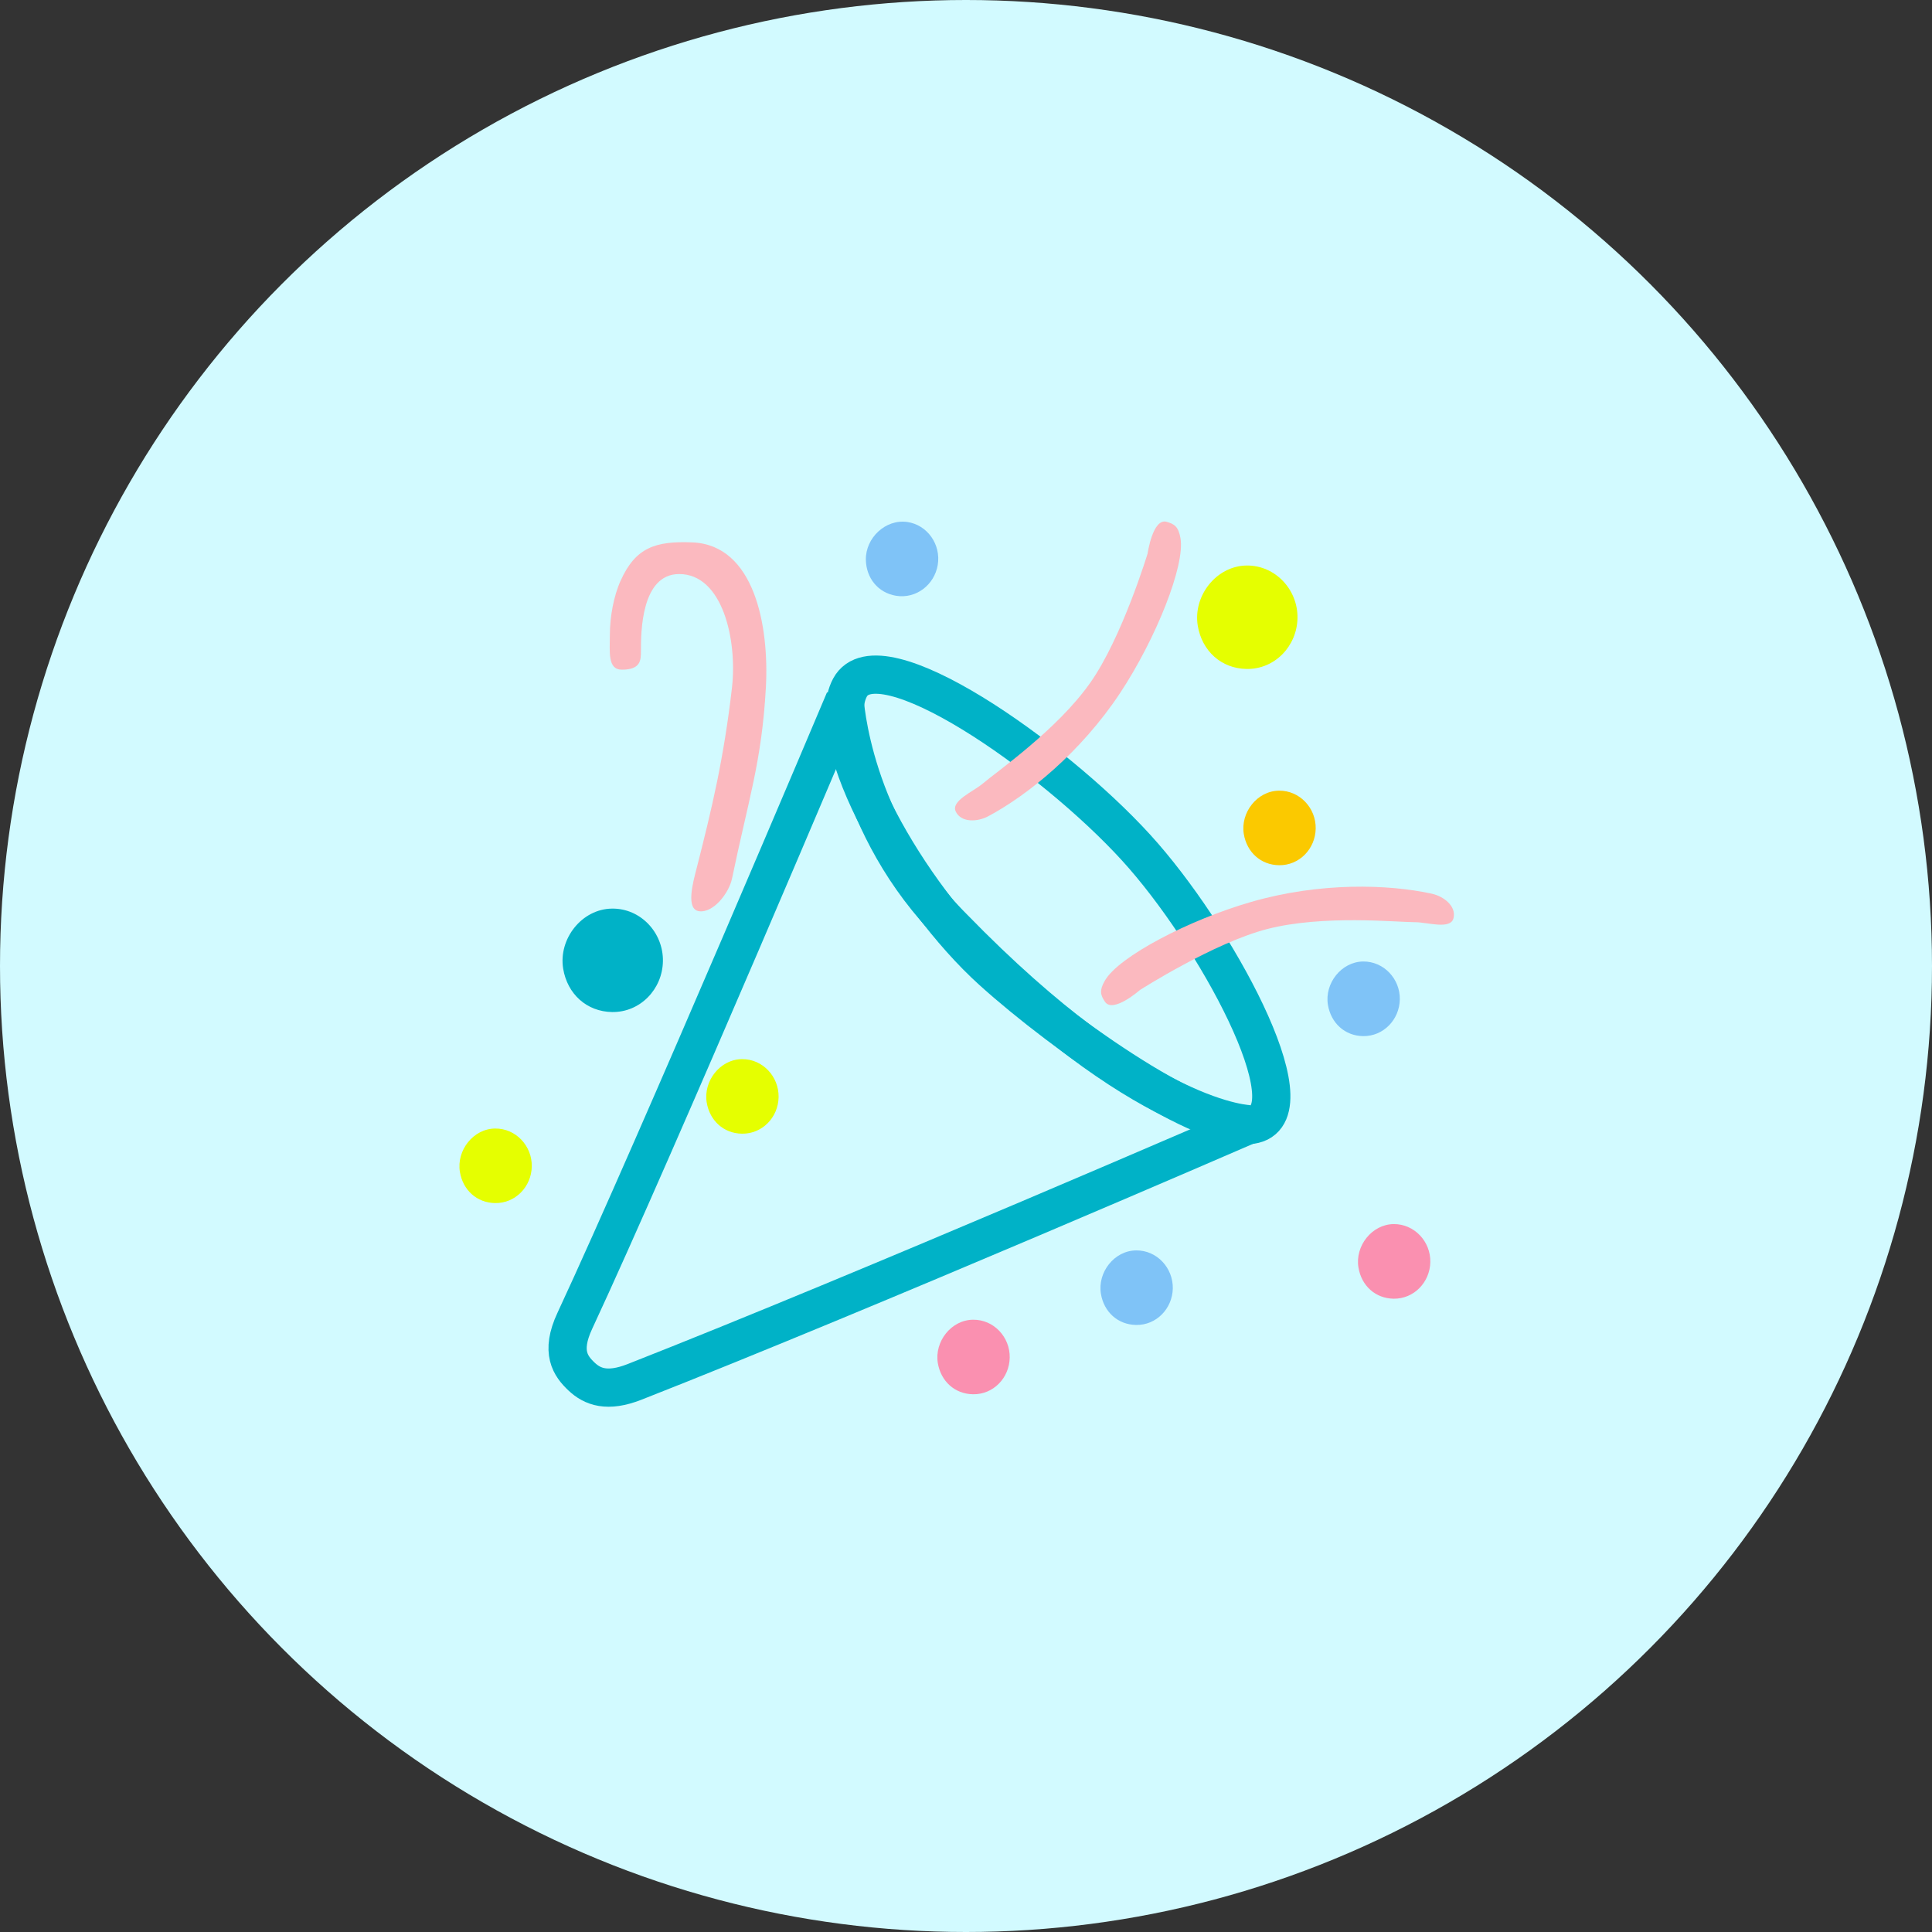 <svg width="24" height="24" viewBox="0 0 24 24" fill="none" xmlns="http://www.w3.org/2000/svg">
<rect x="0" y="0" width="24" height="24" fill="#333333" stroke="none"/>
<circle cx="12" cy="12" r="12" fill="#D2FAFF"/>
<g clip-path="url(#clip0_60_334)">
<path d="M11.84 11.523C14.216 13.966 15.53 13.966 15.53 13.966C15.53 13.966 10.773 16.031 7.881 17.167C7.544 17.299 7.36 17.228 7.224 17.1C7.088 16.971 6.959 16.797 7.14 16.409C8.167 14.202 10.492 8.693 10.492 8.693C10.492 8.693 10.577 10.26 11.84 11.523Z" stroke="#00B2C7" stroke-width="0.475"/>
<path d="M14.113 10.529C13.07 9.385 10.913 7.884 10.559 8.541C10.205 9.198 11.283 11.119 12.328 12.062C13.215 12.863 14.99 14.108 15.579 13.966C16.287 13.796 15.088 11.597 14.113 10.529Z" stroke="#00B2C7" stroke-width="0.475"/>
<path d="M15.745 11.54C16.44 11.362 17.346 11.456 17.581 11.456C17.731 11.456 18.02 11.552 18.056 11.406C18.093 11.258 17.936 11.135 17.787 11.102C17.248 10.984 16.4 10.957 15.546 11.203C14.771 11.426 13.9 11.881 13.726 12.18C13.655 12.303 13.669 12.358 13.726 12.444C13.826 12.593 14.161 12.298 14.161 12.298C14.161 12.298 15.081 11.71 15.745 11.54Z" fill="#FBB9BF"/>
<path d="M13.544 8.481C13.131 9.068 12.382 9.585 12.203 9.738C12.088 9.835 11.806 9.95 11.874 10.084C11.942 10.22 12.141 10.212 12.276 10.14C12.763 9.88 13.424 9.349 13.915 8.608C14.359 7.935 14.725 7.023 14.664 6.683C14.638 6.543 14.591 6.51 14.492 6.482C14.319 6.434 14.256 6.876 14.256 6.876C14.256 6.876 13.939 7.92 13.544 8.481Z" fill="#FBB9BF"/>
<path d="M13.676 16.072C13.632 15.804 13.843 15.535 14.114 15.533C14.37 15.53 14.573 15.749 14.569 16.005C14.564 16.256 14.365 16.463 14.114 16.459C13.886 16.456 13.713 16.297 13.676 16.072Z" fill="#7FC3F7"/>
<path d="M8.779 13.696C8.735 13.428 8.946 13.159 9.217 13.157C9.473 13.154 9.677 13.373 9.672 13.629C9.668 13.88 9.469 14.087 9.217 14.083C8.989 14.08 8.817 13.921 8.779 13.696Z" fill="#E5FF00"/>
<path d="M11.65 16.933C11.606 16.665 11.817 16.396 12.088 16.394C12.344 16.391 12.548 16.609 12.543 16.865C12.539 17.116 12.34 17.324 12.088 17.32C11.86 17.317 11.688 17.158 11.65 16.933Z" fill="#FA90B0"/>
<path d="M16.875 15.745C16.831 15.478 17.042 15.209 17.313 15.206C17.569 15.204 17.773 15.422 17.768 15.678C17.763 15.929 17.564 16.136 17.313 16.133C17.085 16.13 16.912 15.971 16.875 15.745Z" fill="#FA90B0"/>
<path d="M15.451 10.361C15.407 10.093 15.618 9.824 15.889 9.822C16.145 9.819 16.349 10.038 16.344 10.293C16.34 10.545 16.14 10.752 15.889 10.748C15.661 10.745 15.489 10.586 15.451 10.361Z" fill="#FBC900"/>
<path d="M5.713 14.558C5.669 14.29 5.88 14.021 6.151 14.019C6.407 14.016 6.611 14.235 6.606 14.491C6.601 14.742 6.402 14.949 6.151 14.945C5.923 14.942 5.75 14.783 5.713 14.558Z" fill="#E5FF00"/>
<path d="M16.496 12.483C16.452 12.216 16.663 11.947 16.934 11.944C17.19 11.942 17.394 12.16 17.389 12.416C17.384 12.667 17.185 12.874 16.934 12.871C16.706 12.868 16.534 12.709 16.496 12.483Z" fill="#7FC3F7"/>
<path d="M10.756 6.953C10.752 6.682 11 6.447 11.269 6.484C11.522 6.52 11.691 6.766 11.649 7.018C11.607 7.266 11.38 7.441 11.132 7.401C10.907 7.364 10.76 7.181 10.756 6.953Z" fill="#7FC3F7"/>
<path d="M7.962 8.082C7.962 8.2 7.962 8.319 7.725 8.319C7.545 8.319 7.576 8.095 7.576 7.884C7.576 7.665 7.623 7.404 7.711 7.21C7.896 6.802 8.142 6.718 8.604 6.738C9.372 6.772 9.556 7.773 9.514 8.541C9.463 9.467 9.295 9.939 9.093 10.916C9.056 11.091 8.866 11.34 8.688 11.32C8.512 11.301 8.611 10.953 8.655 10.781C8.84 10.057 8.991 9.428 9.093 8.541C9.16 7.951 8.977 7.131 8.437 7.131C7.963 7.131 7.962 7.862 7.962 8.081V8.082Z" fill="#FBB9BF"/>
<path d="M6.996 12.034C6.935 11.663 7.228 11.29 7.604 11.287C7.959 11.283 8.241 11.586 8.235 11.941C8.229 12.289 7.952 12.577 7.604 12.572C7.287 12.567 7.048 12.347 6.996 12.034Z" fill="#00B2C7"/>
<path d="M14.879 7.773C14.818 7.401 15.111 7.029 15.487 7.025C15.842 7.022 16.124 7.324 16.118 7.679C16.111 8.028 15.835 8.315 15.487 8.31C15.17 8.306 14.931 8.085 14.879 7.773Z" fill="#E5FF00"/>
</g>
<defs>
<clipPath id="clip0_60_334">
<rect width="12.587" height="11.162" fill="white" transform="translate(5.707 6.419)"/>
</clipPath>
</defs>
</svg>
